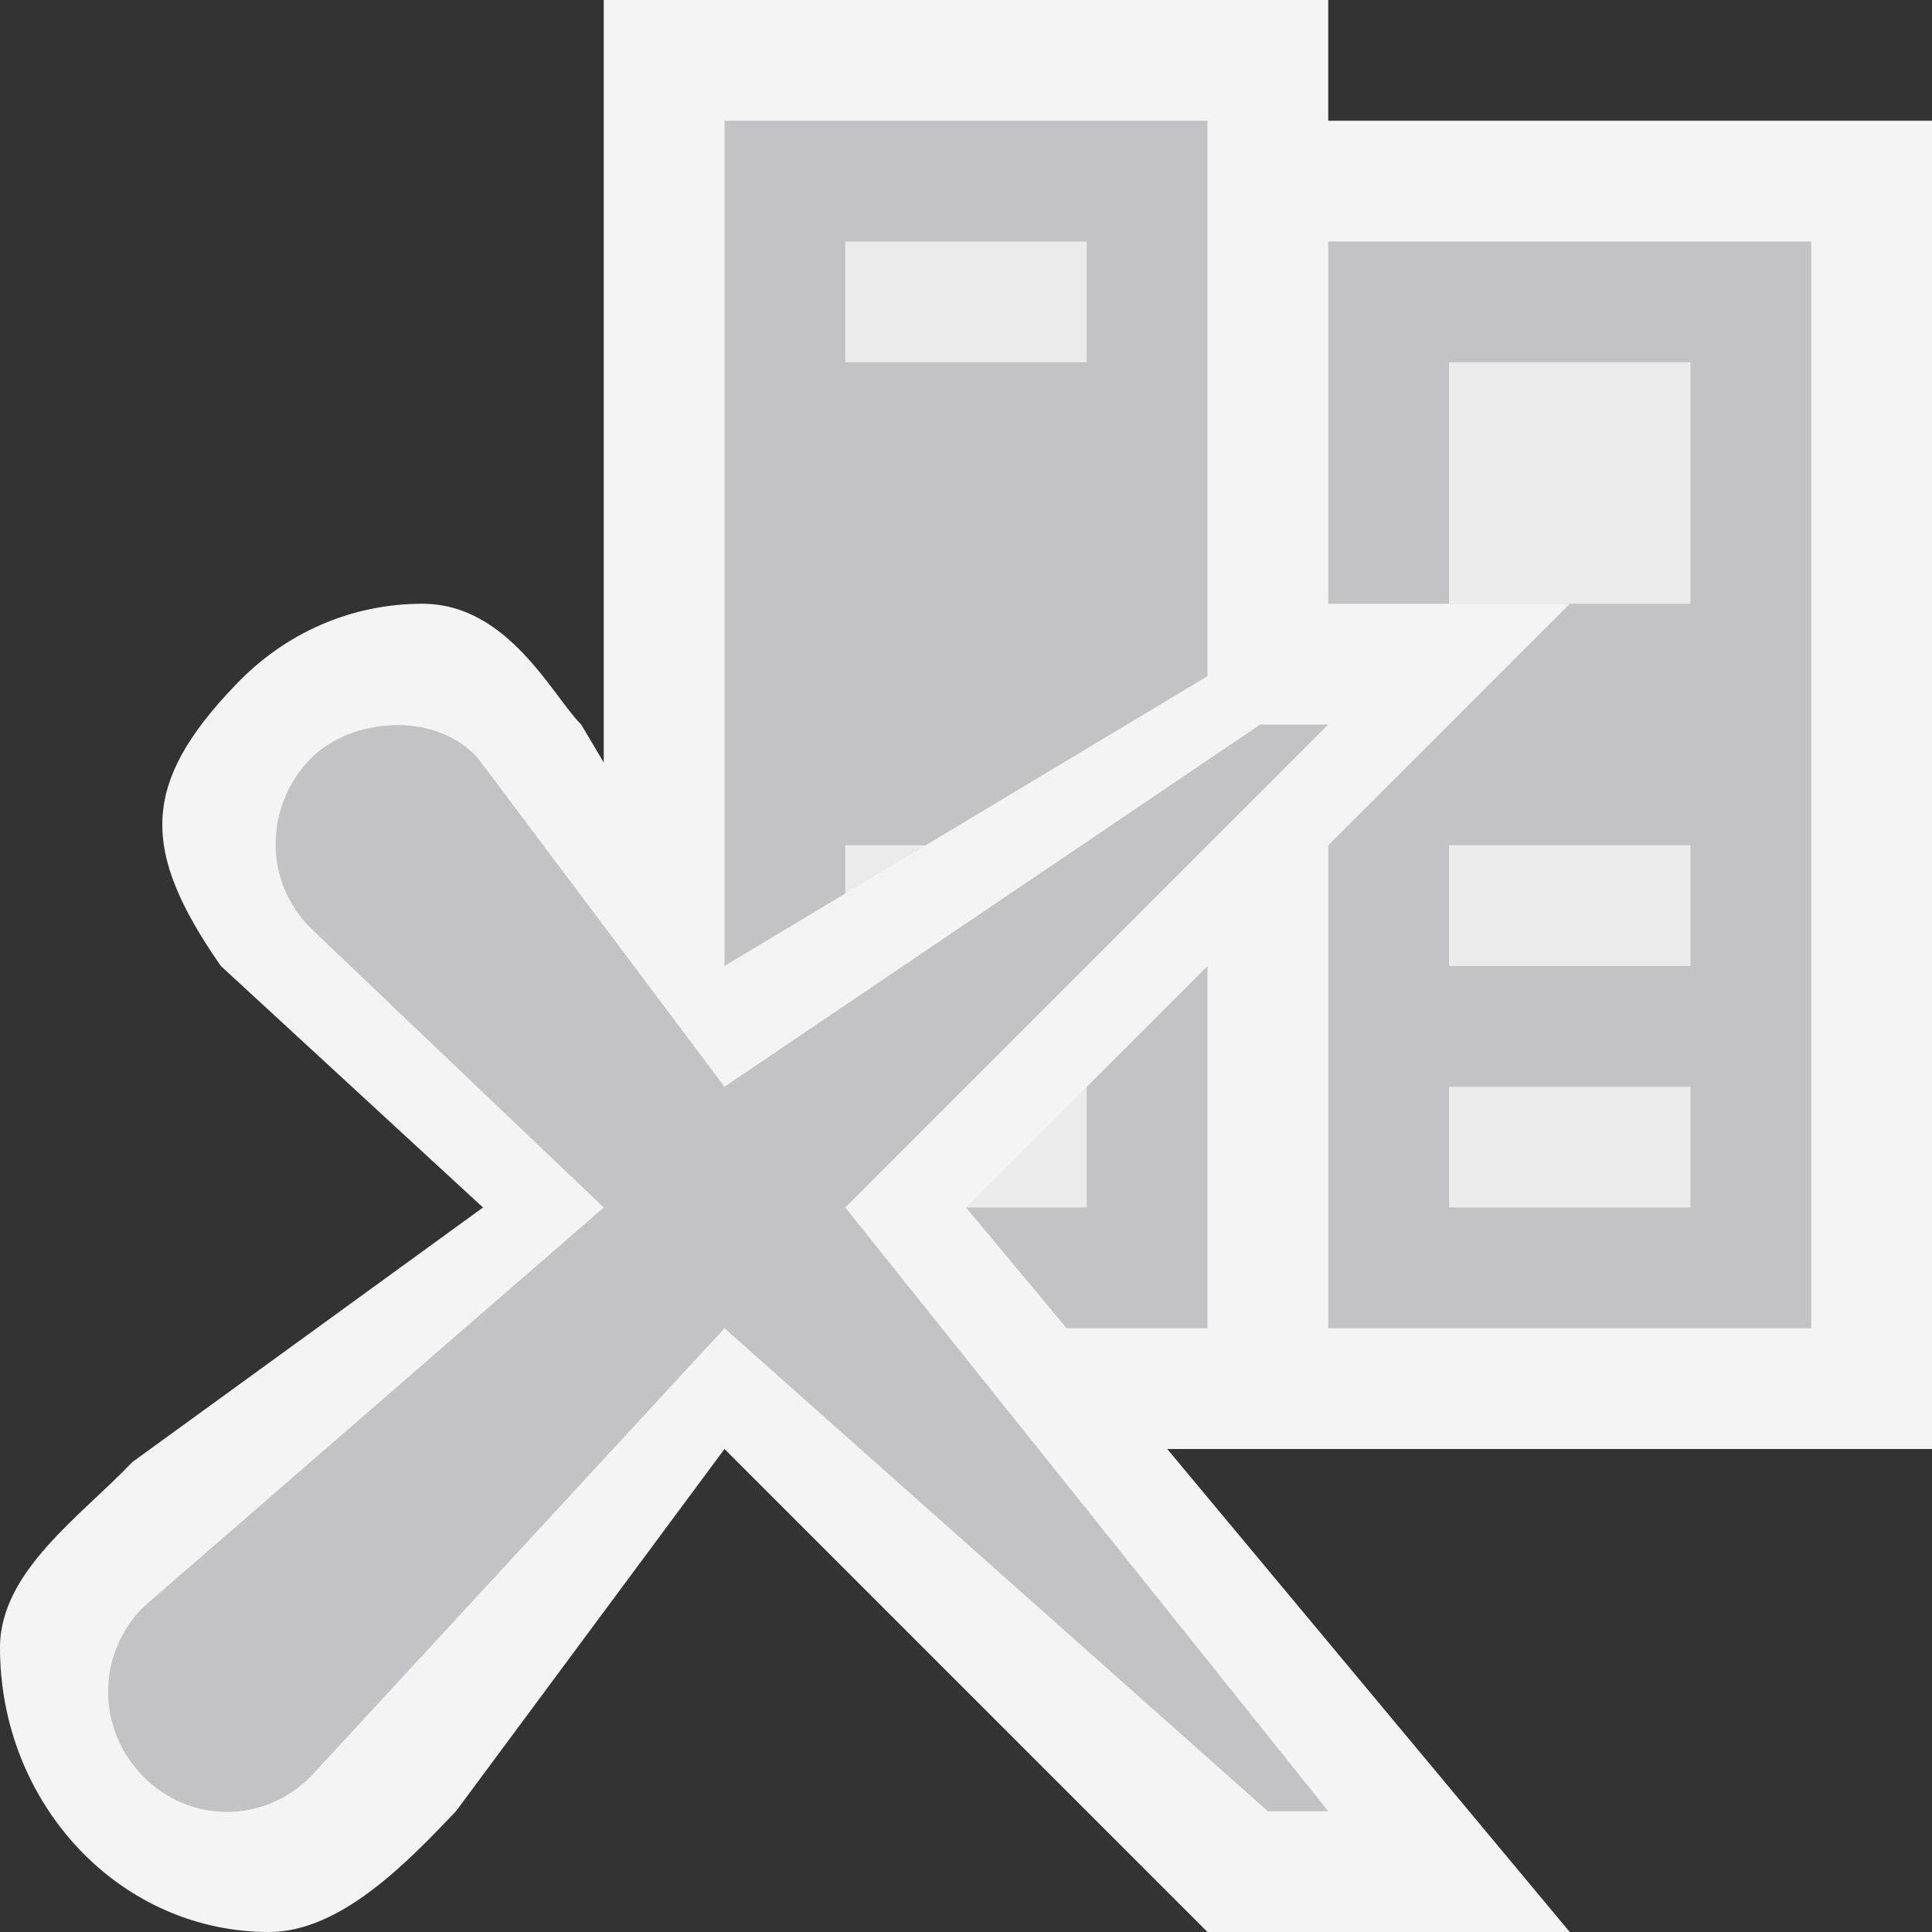 <svg ti:v='1' width='16' height='16' viewBox='0,0,16,16' xmlns='http://www.w3.org/2000/svg' xmlns:ti='urn:schemas-jetbrains-com:tisvg'><rect x="0" y="0" width="16" height="16" fill="#333333" stroke="none"/><g><path fill-rule='evenodd' d='M0,0L16,0L16,16L0,16Z' fill='#FFFFFF' opacity='0'/><path fill-rule='evenodd' d='M11,1L11,0L5,0L5,12L16,12L16,1L11,1Z' fill='#F4F4F4'/><path fill-rule='evenodd' d='M6,11L10,11L10,1L6,1L6,11Z' fill='#C3C3C6'/><path fill-rule='evenodd' d='M9,3L7,3L7,2L9,2M9,8L7,8L7,7L9,7M9,10L7,10L7,9L9,9L9,10Z' fill='#EBEBEB'/><path fill-rule='evenodd' d='M11,11L15,11L15,2L11,2L11,11Z' fill='#C3C3C6'/><path fill-rule='evenodd' d='M14,5L12,5L12,3L14,3M14,8L12,8L12,7L14,7M14,10L12,10L12,9L14,9L14,10Z' fill='#EBEBEB'/><path fill-rule='evenodd' d='M10,16L6,12L3.776,15C3.382,15.414,2.823,16,2.229,16C1.636,16,1.077,15.757,0.655,15.314C0.232,14.865,-0.001,14.271,0,13.642C0.001,13.012,0.674,12.553,1.095,12.109L4,10L1.829,8C1.165,7.045,1.163,6.494,1.948,5.675C2.36,5.24,2.911,5,3.498,5C4.21,5,4.575,5.764,4.813,6L6,8L11,5L13,5L8,10L13,16L10,16Z' fill='#F4F4F4'/><path fill-rule='evenodd' d='M7,10L11,6L10.437,6L6,9L3.96,6.282C3.614,5.887,2.913,5.939,2.573,6.282C2.222,6.634,2.151,7.261,2.573,7.687L5,10L1.187,13.309C0.798,13.699,0.798,14.32,1.187,14.713C1.573,15.103,2.185,15.103,2.573,14.713L6,11L10.5,15L11,15L7,10Z' fill='#C3C3C6'/></g></svg>